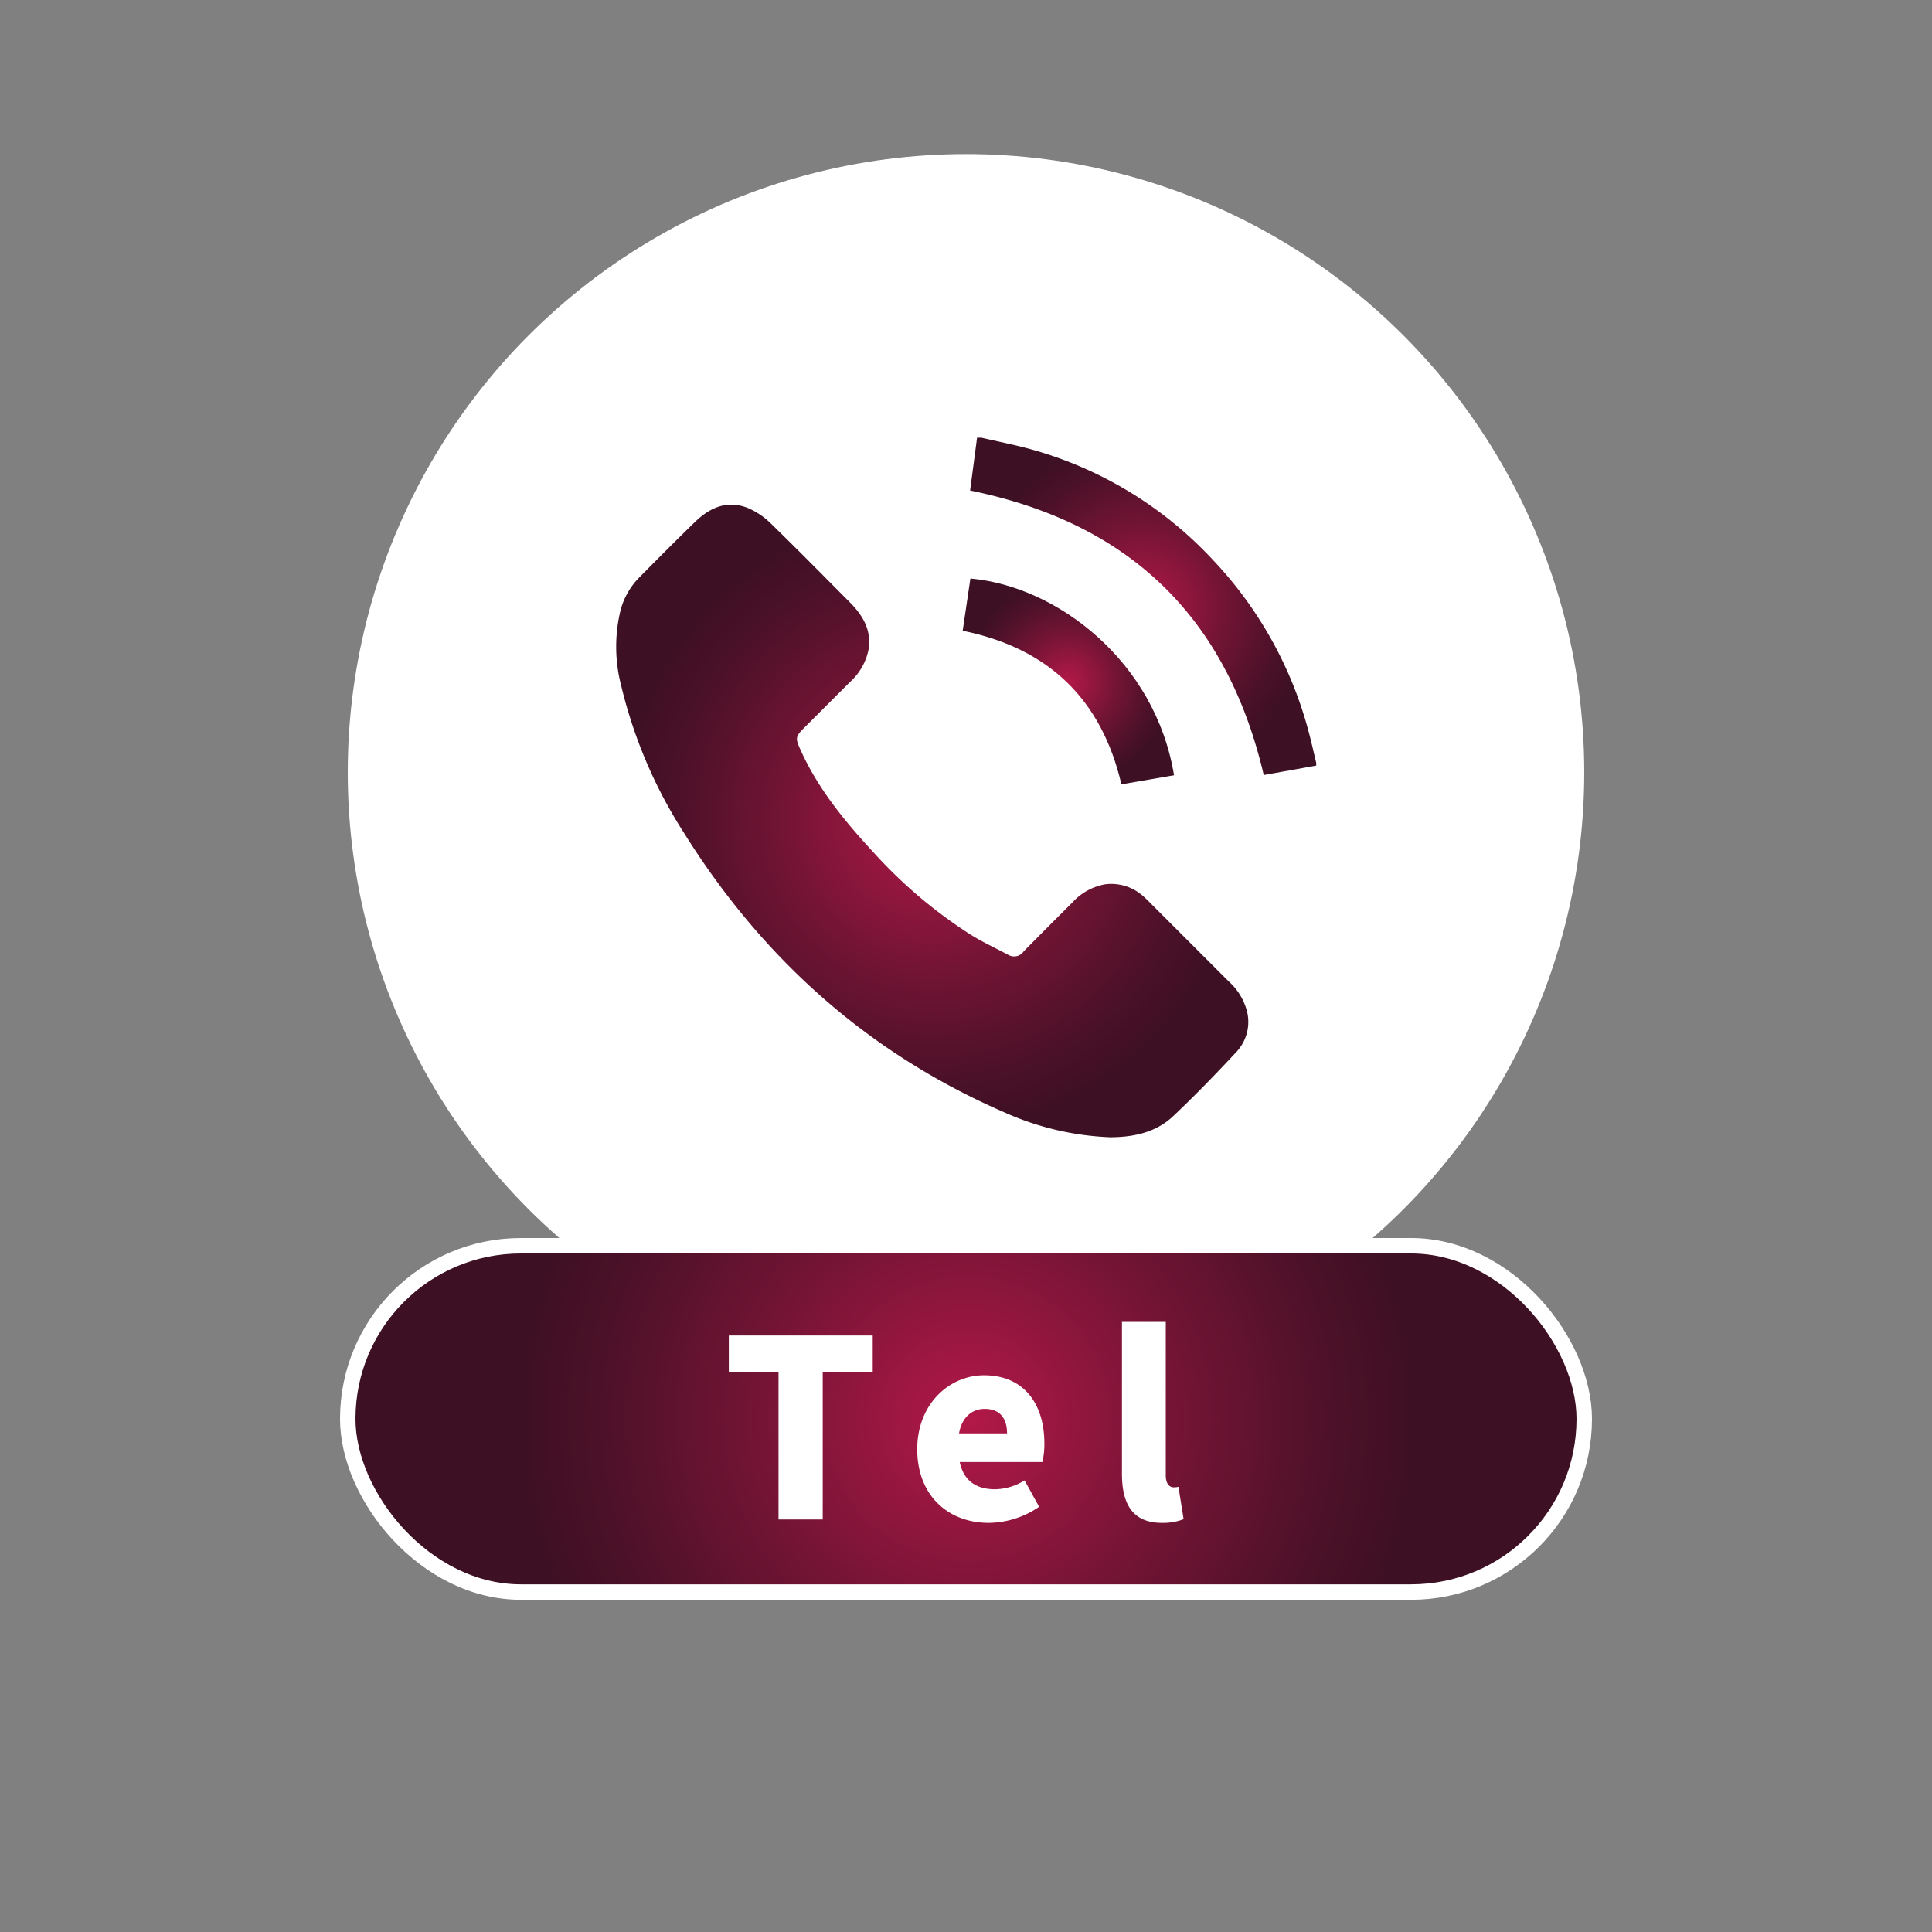 <svg id="圖層_1" data-name="圖層 1" xmlns="http://www.w3.org/2000/svg" xmlns:xlink="http://www.w3.org/1999/xlink" viewBox="0 0 250 250"><rect x="0" y="0" width="250" height="250" fill="#808080" stroke="none"/><defs><style>.cls-1{fill:#fff;}.cls-2{fill:url(#未命名漸層_157);}.cls-3{fill:url(#未命名漸層_157-2);}.cls-4{fill:url(#未命名漸層_157-3);}.cls-5{stroke:#fff;stroke-miterlimit:10;stroke-width:2px;fill:url(#未命名漸層_157-4);}</style><radialGradient id="未命名漸層_157" cx="147.89" cy="78.47" r="22.1" gradientUnits="userSpaceOnUse"><stop offset="0" stop-color="#b21848"/><stop offset="0.03" stop-color="#ae1847"/><stop offset="0.48" stop-color="#721434"/><stop offset="0.81" stop-color="#4c1128"/><stop offset="0.98" stop-color="#3e1023"/></radialGradient><radialGradient id="未命名漸層_157-2" cx="120.65" cy="106.24" r="40.91" xlink:href="#未命名漸層_157"/><radialGradient id="未命名漸層_157-3" cx="138.22" cy="88.18" r="13.48" xlink:href="#未命名漸層_157"/><radialGradient id="未命名漸層_157-4" cx="97.32" cy="183.6" r="58.34" gradientTransform="translate(26.95) scale(1.01 1)" xlink:href="#未命名漸層_157"/></defs><circle class="cls-1" cx="125" cy="99.94" r="80"/><path class="cls-2" d="M127,56.64c2,.47,4.07.87,6.08,1.41a50.5,50.5,0,0,1,23.86,14.39,51.42,51.42,0,0,1,12.45,22.44c.34,1.27.62,2.56.93,3.84v.35l-6.79,1.22c-4.78-20.4-17.36-32.62-38-36.82.29-2.2.6-4.51.9-6.83Z"/><path class="cls-3" d="M143.67,147.16a36.86,36.86,0,0,1-13.74-3.24c-17.62-7.66-31.27-19.9-41.41-36.12a61.8,61.8,0,0,1-8.12-19A20,20,0,0,1,80.29,79a9.55,9.55,0,0,1,2.53-4.38c2.35-2.37,4.69-4.73,7.08-7.05,2-1.95,4.32-2.93,7-1.78a9.66,9.66,0,0,1,2.82,1.92c3.46,3.37,6.85,6.81,10.26,10.24,1.63,1.65,2.78,3.51,2.43,6A7.67,7.67,0,0,1,110,88.24c-2,2-4,4-6,6-1.07,1.07-1.08,1.31-.45,2.71,2.28,5.11,5.78,9.35,9.53,13.4a61.73,61.73,0,0,0,12.43,10.54c1.59,1,3.31,1.79,5,2.69a1.49,1.49,0,0,0,1.95-.47c2.08-2.1,4.15-4.19,6.24-6.26a7.54,7.54,0,0,1,4.3-2.42,6.18,6.18,0,0,1,4.77,1.4A16.41,16.41,0,0,1,149,117l10,10a7.82,7.82,0,0,1,2.36,3.86,5.67,5.67,0,0,1-1.37,5.26c-2.63,2.83-5.32,5.6-8.12,8.25C149.7,146.46,146.87,147.15,143.67,147.16Z"/><path class="cls-4" d="M124.57,81.62l1-6.76c11.27,1,23.94,10.75,26.35,25.46l-6.81,1.17Q141.25,85,124.57,81.62Z"/><rect class="cls-5" x="45" y="161.2" width="160" height="44.81" rx="22.4"/><path class="cls-1" d="M100.74,177.55H94.31v-4.74h18.62v4.74h-6.47v19.07h-5.72Z"/><path class="cls-1" d="M118.69,187.53c0-5.92,4.22-9.57,8.64-9.57,5.25,0,7.81,3.81,7.81,8.8a10.15,10.15,0,0,1-.26,2.43H124.19c.52,2.5,2.24,3.52,4.55,3.52a7.41,7.41,0,0,0,3.84-1.15l1.88,3.42a11.69,11.69,0,0,1-6.52,2.08C122.72,197.06,118.69,193.54,118.69,187.53Zm11.62-2.05c0-1.82-.81-3.17-2.89-3.17-1.56,0-2.94,1-3.32,3.17Z"/><path class="cls-1" d="M145.18,190.7V171.05h5.67v19.87c0,1.18.57,1.54,1,1.54a2.44,2.44,0,0,0,.64-.07l.67,4.19a7.3,7.3,0,0,1-2.81.48C146.47,197.06,145.18,194.5,145.18,190.7Z"/></svg>